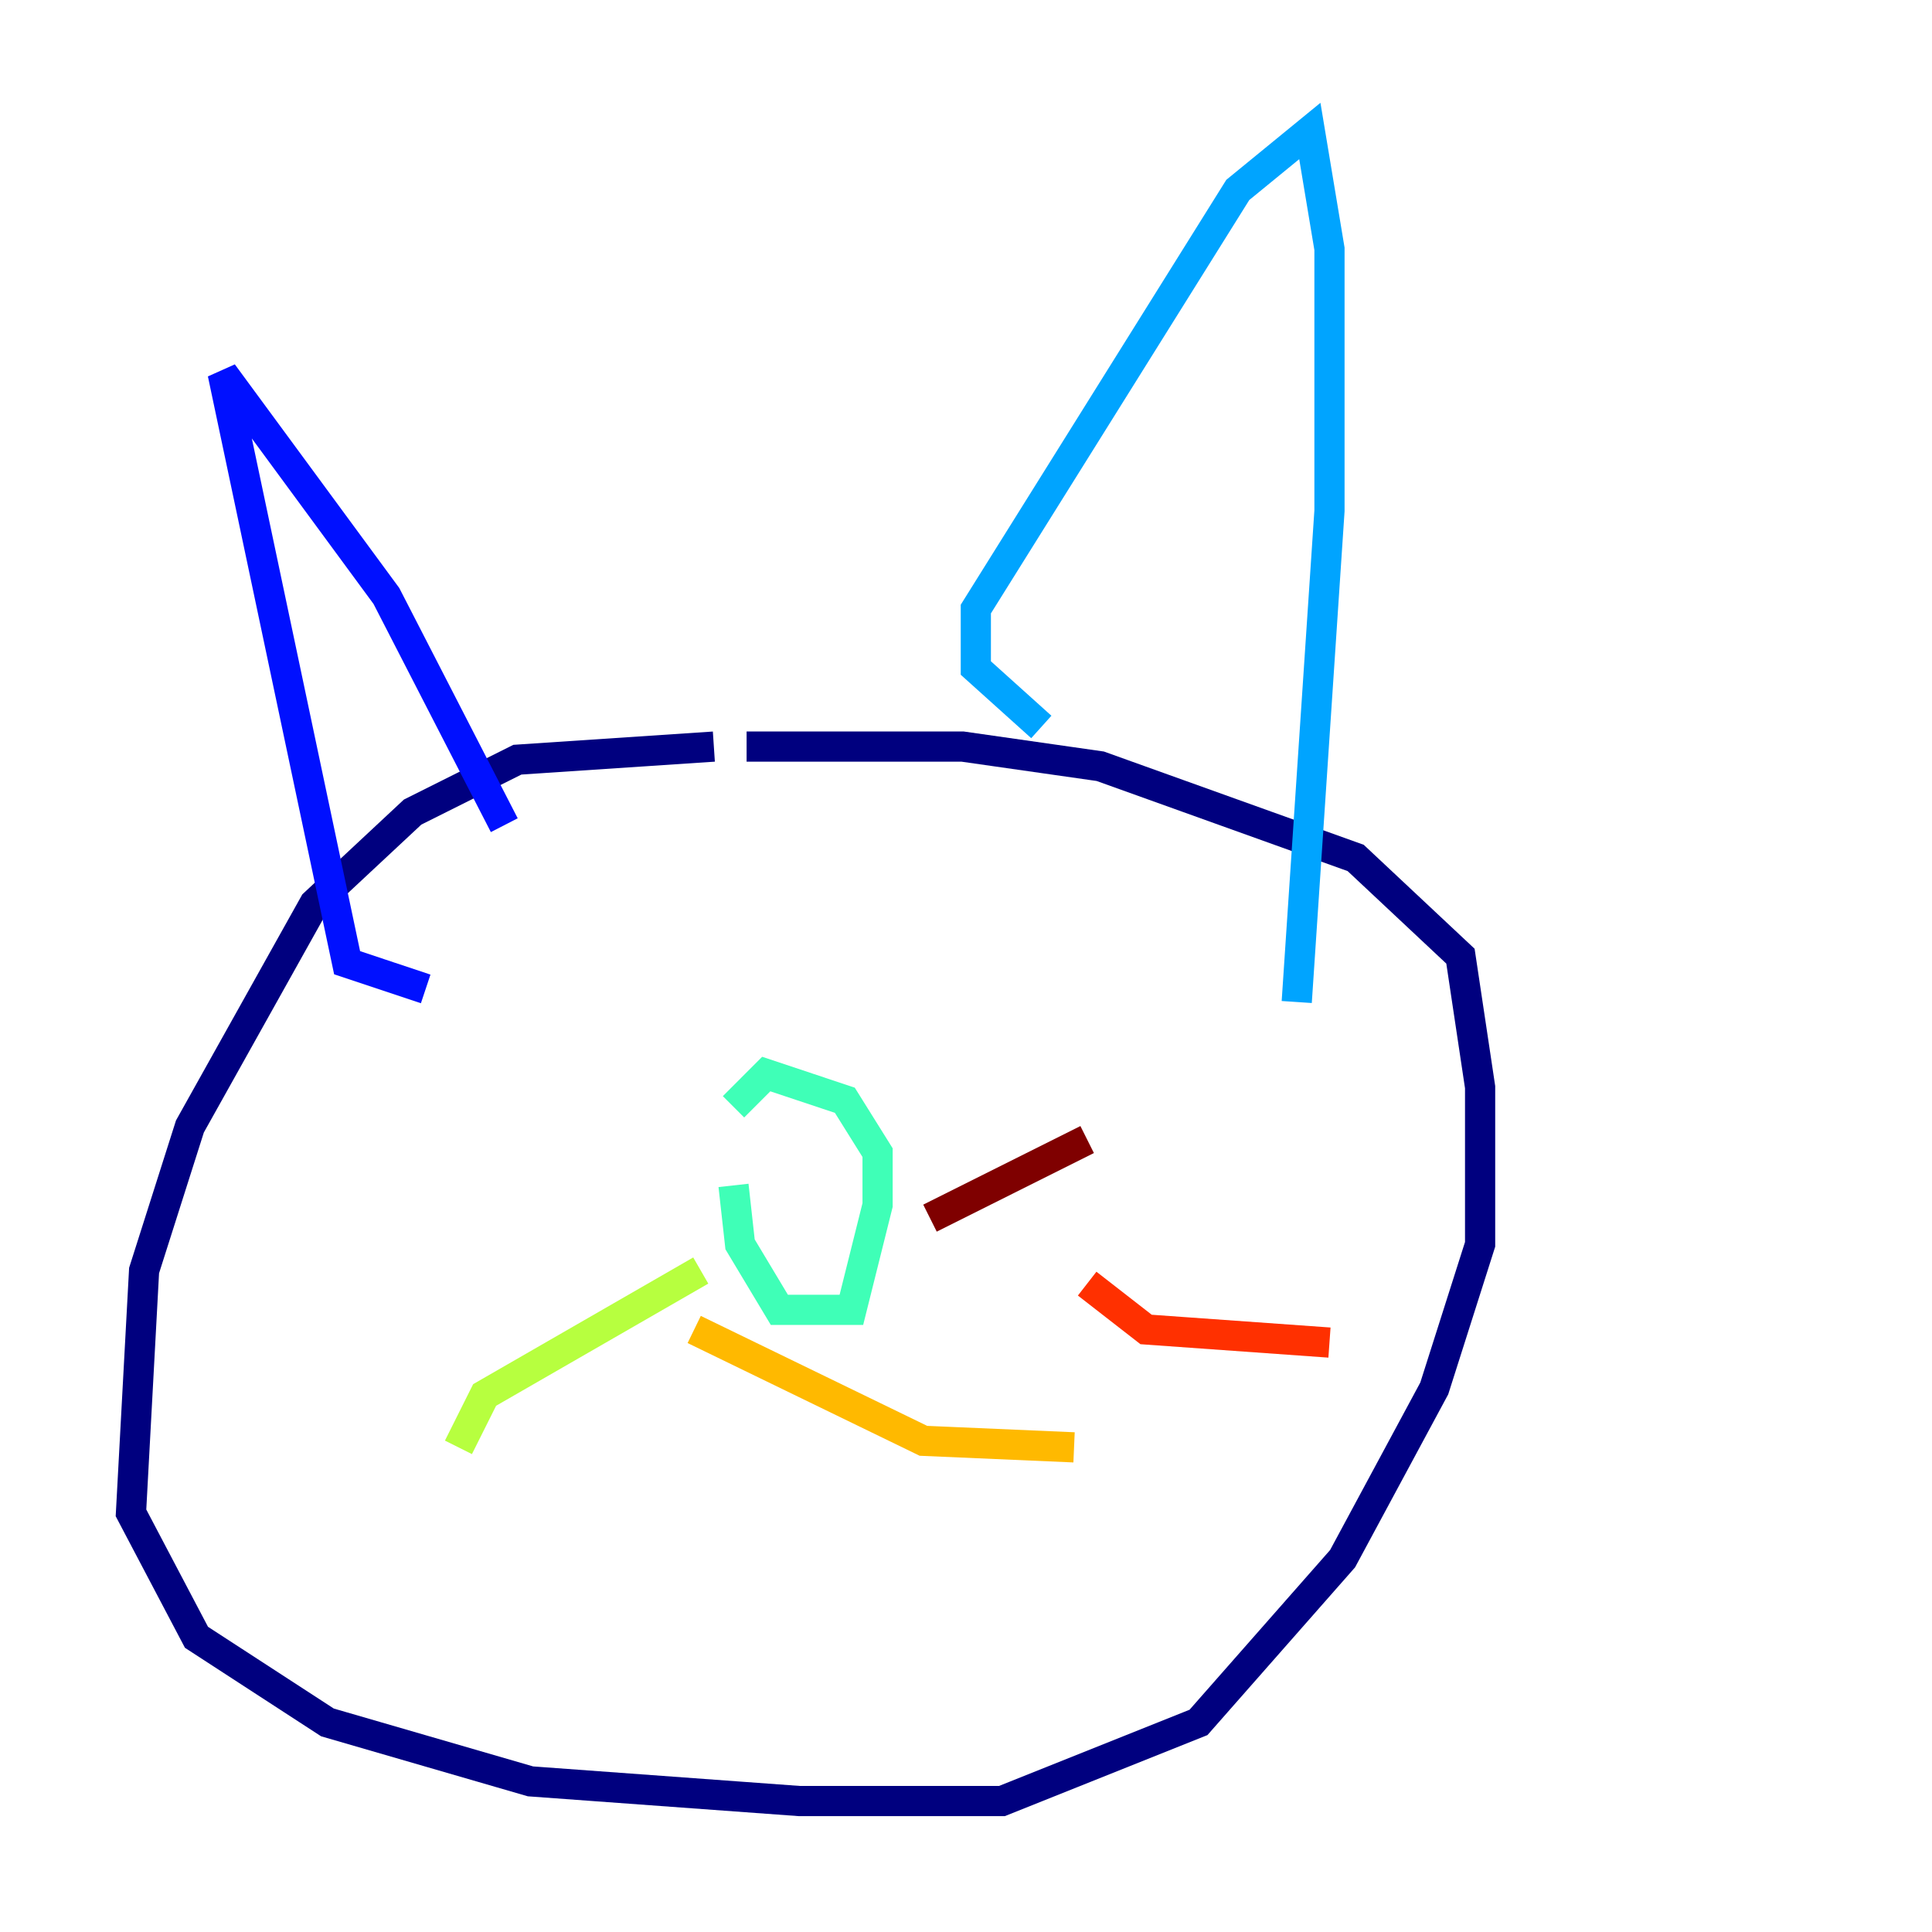 <?xml version="1.0" encoding="utf-8" ?>
<svg baseProfile="tiny" height="128" version="1.2" viewBox="0,0,128,128" width="128" xmlns="http://www.w3.org/2000/svg" xmlns:ev="http://www.w3.org/2001/xml-events" xmlns:xlink="http://www.w3.org/1999/xlink"><defs /><polyline fill="none" points="47.295,49.464 34.278,50.332 27.336,53.803 20.827,59.878 12.583,74.63 9.546,84.176 8.678,100.231 13.017,108.475 21.695,114.115 35.146,118.02 52.936,119.322 66.386,119.322 79.403,114.115 88.949,103.268 95.024,91.986 98.061,82.441 98.061,72.027 96.759,63.349 89.817,56.841 72.895,50.766 63.783,49.464 49.464,49.464" stroke="#00007f" stroke-width="2" /><polyline fill="none" points="28.203,65.519 22.997,63.783 14.752,24.732 25.6,39.485 33.41,54.671" stroke="#0010ff" stroke-width="2" /><polyline fill="none" points="68.99,48.163 64.651,44.258 64.651,40.352 82.007,12.583 86.78,8.678 88.081,16.488 88.081,33.844 85.912,66.386" stroke="#00a4ff" stroke-width="2" /><polyline fill="none" points="48.597,78.536 49.031,82.441 51.634,86.78 56.407,86.78 58.142,79.837 58.142,76.366 55.973,72.895 50.766,71.159 48.597,73.329" stroke="#3fffb7" stroke-width="2" /><polyline fill="none" points="46.427,84.176 32.108,92.42 30.373,95.891" stroke="#b7ff3f" stroke-width="2" /><polyline fill="none" points="45.993,88.081 61.18,95.458 71.159,95.891" stroke="#ffb900" stroke-width="2" /><polyline fill="none" points="72.027,85.044 75.932,88.081 88.081,88.949" stroke="#ff3000" stroke-width="2" /><polyline fill="none" points="61.614,80.705 72.027,75.498" stroke="#7f0000" stroke-width="2" /></svg>